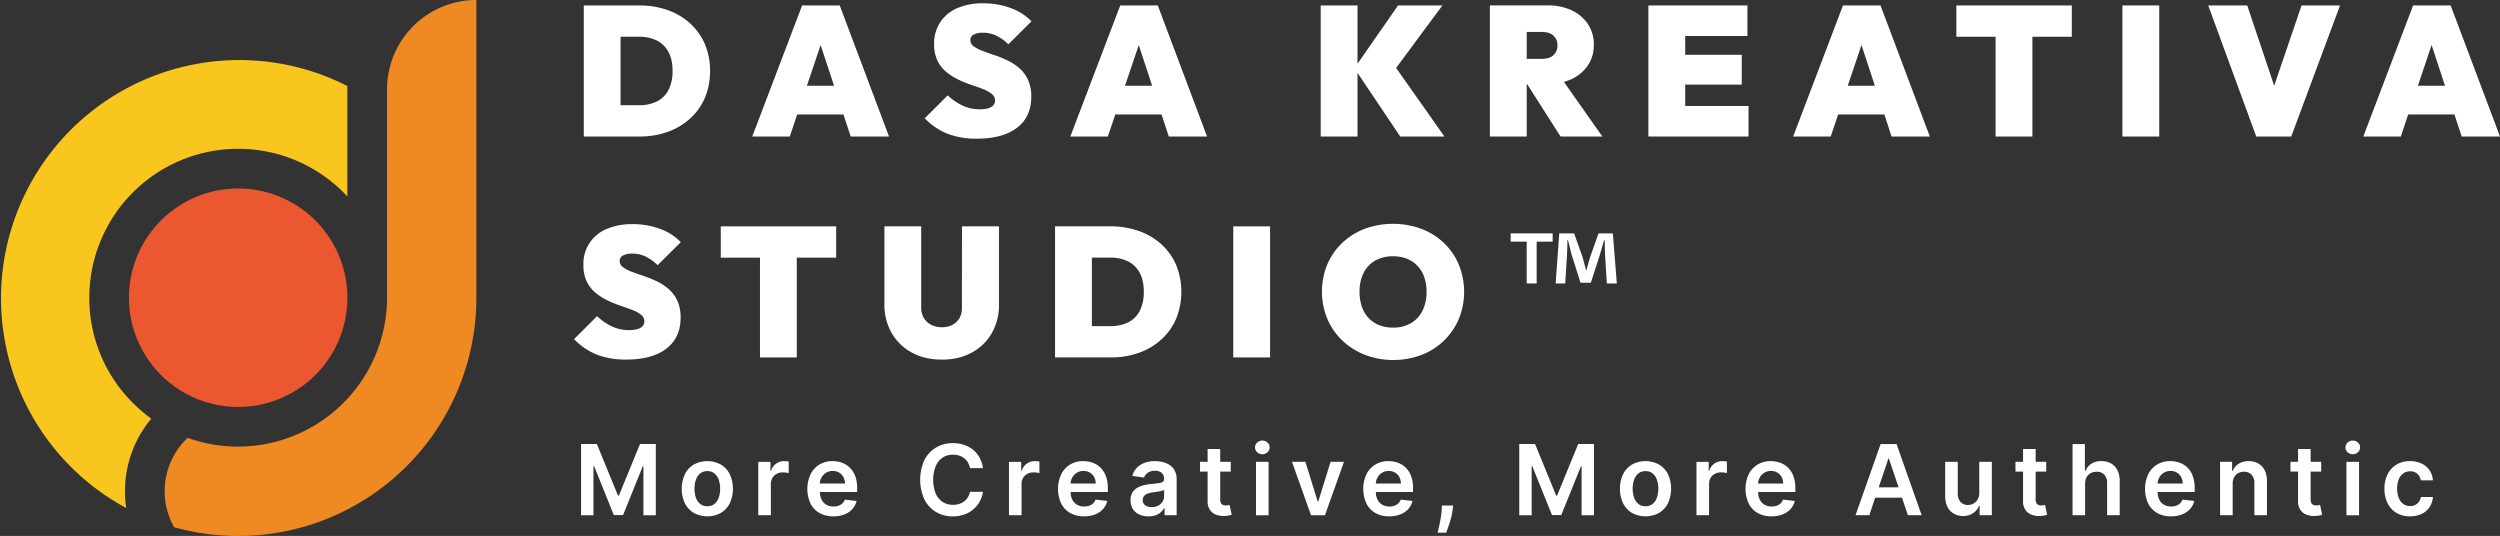 <svg xmlns="http://www.w3.org/2000/svg" viewBox="0 0 1756.5 376.53"><rect x="0" y="0" width="1756.5" height="376.53" fill="#333333" stroke="none"/><defs><style>.cls-1{fill:#eb572f;}.cls-1,.cls-2,.cls-3{fill-rule:evenodd;}.cls-2{fill:#f9c61d;}.cls-3{fill:#ef8a23;}.cls-4{fill:#fff;}</style></defs><title>logo-alt-duotone</title><g id="Layer_2" data-name="Layer 2"><g id="Layer_1-2" data-name="Layer 1"><path class="cls-1" d="M244.08,209.18a76.74,76.74,0,1,0-76.73,76.74A76.73,76.73,0,0,0,244.08,209.18Z"/><path class="cls-2" d="M62.75,209.18a104.6,104.6,0,0,1,178.56-74c.93.93,1.84,1.89,2.74,2.85V62.76c0-.78,0-1.56,0-2.33A167.38,167.38,0,0,0,88.69,356.93a79.51,79.51,0,0,1,17.6-62.8,105.45,105.45,0,0,1-12.9-11A103.88,103.88,0,0,1,62.75,209.18Z"/><path class="cls-3" d="M271.94,62.76V209.18a104.72,104.72,0,0,1-140.11,98.44,51.68,51.68,0,0,0-9.53,62.78A167.35,167.35,0,0,0,334.7,209.18V0A62.76,62.76,0,0,0,271.94,62.76Z"/><path class="cls-4" d="M484.81,16.37A46.7,46.7,0,0,0,469,7.06a59.55,59.55,0,0,0-20-3.23H410.17V95.92h39.07A58.54,58.54,0,0,0,469,92.69a46.67,46.67,0,0,0,15.79-9.32,41.93,41.93,0,0,0,10.41-14.55,47.1,47.1,0,0,0,3.68-18.95,47.17,47.17,0,0,0-3.68-18.95A42.12,42.12,0,0,0,484.81,16.37ZM469.67,63.2a18.25,18.25,0,0,1-8.15,8.08A27.7,27.7,0,0,1,449,73.93H436V25.82H449a27.32,27.32,0,0,1,12.48,2.65,18.89,18.89,0,0,1,8.15,8q2.91,5.31,2.91,13.32A28.76,28.76,0,0,1,469.67,63.2Z"/><path class="cls-4" d="M624.62,95.92,590,3.83H563.57L528.52,95.92h26.39l5.23-15.52h32.47l5.11,15.52Zm-57.68-35.7,9.64-28.57L586,60.22Z"/><path class="cls-4" d="M684.18,24.26A13.55,13.55,0,0,1,690.59,23a21.59,21.59,0,0,1,9.31,2,31.87,31.87,0,0,1,8.54,6.14L724.73,15a38.61,38.61,0,0,0-14.68-9.38,54.57,54.57,0,0,0-19.2-3.29A44.91,44.91,0,0,0,672.61,5.7a27.17,27.17,0,0,0-12,9.9A27.26,27.26,0,0,0,656.31,31a26.06,26.06,0,0,0,2.33,11.58,23.93,23.93,0,0,0,6.14,7.89,41.13,41.13,0,0,0,8.35,5.36,76,76,0,0,0,9.11,3.75c3.06,1,5.87,2,8.41,3A23.73,23.73,0,0,1,696.8,66a5.81,5.81,0,0,1,2.32,4.72,5,5,0,0,1-2.71,4.46c-1.81,1.08-4.49,1.62-8,1.62a28.34,28.34,0,0,1-11.9-2.53A38.71,38.71,0,0,1,665.88,67L649.71,83.11A46.18,46.18,0,0,0,665.82,94a55.82,55.82,0,0,0,20.5,3.43q18.24,0,28.26-7.69t10-21.8a27.69,27.69,0,0,0-2.32-11.9,24.86,24.86,0,0,0-6.15-8.21,36.23,36.23,0,0,0-8.34-5.43,83.69,83.69,0,0,0-9.12-3.69c-3.06-1-5.86-2-8.41-3a24.78,24.78,0,0,1-6.14-3.17,5.38,5.38,0,0,1-2.33-4.47A4.18,4.18,0,0,1,684.18,24.26Z"/><path class="cls-4" d="M787.08,3.83,752,95.92h26.38l5.24-15.52h32.47l5.1,15.52h26.91L813.46,3.83Zm3.37,56.39,9.63-28.57,9.4,28.57Z"/><polygon class="cls-4" points="953.8 51.21 983.8 95.92 1014.85 95.92 980.91 47.74 1013.42 3.83 982.25 3.83 953.8 44.77 953.8 3.83 927.93 3.83 927.93 95.92 953.8 95.92 953.8 51.21"/><path class="cls-4" d="M1072.66,59.19h.36l23.44,36.73h29.36l-27-38.36a34.28,34.28,0,0,0,5.1-1.87,28,28,0,0,0,11.7-9.7,25.21,25.21,0,0,0,4.2-14.48A25.58,25.58,0,0,0,1115.74,17a28,28,0,0,0-11.39-9.7,38.25,38.25,0,0,0-16.81-3.49H1046.8V95.92h25.86Zm10.74-36.74c3.53,0,6.23.87,8.08,2.59a8.9,8.9,0,0,1,2.78,6.85,8.89,8.89,0,0,1-2.78,6.86c-1.85,1.73-4.55,2.59-8.08,2.59h-10.74V22.45Z"/><polygon class="cls-4" points="1184.03 59.45 1223.74 59.45 1223.74 38.49 1184.03 38.49 1184.03 25.3 1227.74 25.3 1227.74 3.83 1184.03 3.83 1179.11 3.83 1158.16 3.83 1158.16 95.92 1179.11 95.92 1184.03 95.92 1228.52 95.92 1228.52 74.45 1184.03 74.45 1184.03 59.45"/><path class="cls-4" d="M1294.87,3.83l-35,92.09h26.39l5.23-15.52h32.47L1329,95.92h26.9L1321.26,3.83Zm3.37,56.39,9.64-28.57,9.4,28.57Z"/><polygon class="cls-4" points="1402.1 3.83 1374.55 3.83 1374.55 25.82 1402.1 25.82 1402.1 95.92 1427.97 95.92 1427.97 25.82 1455.65 25.82 1455.65 3.83 1427.97 3.83 1402.1 3.83"/><rect class="cls-4" x="1491.22" y="3.83" width="25.87" height="92.09"/><polygon class="cls-4" points="1597.84 60.23 1578.91 3.83 1551.49 3.83 1585.25 95.92 1609.82 95.92 1644.1 3.83 1617.07 3.83 1597.84 60.23"/><path class="cls-4" d="M1729.59,95.92h26.91L1721.83,3.83h-26.38l-35,92.09h26.38L1692,80.4h32.48Zm-30.77-35.7,9.63-28.57,9.4,28.57Z"/><path class="cls-4" d="M437.79,179.47a13.51,13.51,0,0,1,6.4-1.29,21.56,21.56,0,0,1,9.31,2,31.87,31.87,0,0,1,8.54,6.14l16.3-16.17a38.69,38.69,0,0,0-14.68-9.38,54.85,54.85,0,0,0-19.21-3.29,45,45,0,0,0-18.24,3.42,26.17,26.17,0,0,0-16.29,25.29,26.06,26.06,0,0,0,2.32,11.58,23.85,23.85,0,0,0,6.15,7.89,40.78,40.78,0,0,0,8.34,5.36,76.85,76.85,0,0,0,9.12,3.75q4.59,1.56,8.41,3a23.49,23.49,0,0,1,6.14,3.37,5.82,5.82,0,0,1,2.33,4.72,5,5,0,0,1-2.72,4.46q-2.72,1.62-8,1.62a28.52,28.52,0,0,1-11.9-2.52,38.78,38.78,0,0,1-10.6-7.31l-16.17,16.17a46.15,46.15,0,0,0,16.1,10.92,55.86,55.86,0,0,0,20.5,3.43q18.24,0,28.26-7.69t10-21.8a27.69,27.69,0,0,0-2.33-11.9,24.7,24.7,0,0,0-6.14-8.21,36.51,36.51,0,0,0-8.35-5.43,86.46,86.46,0,0,0-9.11-3.69q-4.61-1.54-8.41-3a24.87,24.87,0,0,1-6.15-3.17,5.35,5.35,0,0,1-2.32-4.46A4.17,4.17,0,0,1,437.79,179.47Z"/><polygon class="cls-4" points="533.96 159.04 506.41 159.04 506.41 181.03 533.96 181.03 533.96 251.13 559.82 251.13 559.82 181.03 587.5 181.03 587.5 159.04 559.82 159.04 533.96 159.04"/><path class="cls-4" d="M675.84,216.21a14.29,14.29,0,0,1-1.81,7.44,12.07,12.07,0,0,1-5,4.65,15.82,15.82,0,0,1-7.3,1.62,16.34,16.34,0,0,1-7.31-1.62,12.58,12.58,0,0,1-5.24-4.72,13.9,13.9,0,0,1-1.94-7.5V159H621.39v54.71a39.76,39.76,0,0,0,5.05,20.18,35.82,35.82,0,0,0,14.09,13.77q9.06,5,21.22,5t21.14-5a35.56,35.56,0,0,0,14-13.71,39.86,39.86,0,0,0,5-20.11V159h-26Z"/><path class="cls-4" d="M815.92,171.58a46.56,46.56,0,0,0-15.84-9.31,59.57,59.57,0,0,0-20-3.23h-38.8v92.09h39.06a58.6,58.6,0,0,0,19.79-3.23,46.53,46.53,0,0,0,15.78-9.32A41.8,41.8,0,0,0,826.33,224a50.48,50.48,0,0,0,0-37.89A41.94,41.94,0,0,0,815.92,171.58Zm-15.13,46.83a18.3,18.3,0,0,1-8.15,8.08,27.75,27.75,0,0,1-12.55,2.65H767.16V181h12.93a27.29,27.29,0,0,1,12.48,2.65,18.83,18.83,0,0,1,8.15,7.95q2.91,5.31,2.91,13.33A28.88,28.88,0,0,1,800.79,218.41Z"/><rect class="cls-4" x="866.49" y="159.04" width="25.87" height="92.09"/><path class="cls-4" d="M1014.59,170.81a47.72,47.72,0,0,0-15.85-10,58,58,0,0,0-40,0,47.72,47.72,0,0,0-15.85,10,45.59,45.59,0,0,0-10.41,15.13,50.4,50.4,0,0,0,.07,38,45.42,45.42,0,0,0,10.54,15.26A48.94,48.94,0,0,0,959,249.32a56.87,56.87,0,0,0,39.77.06,47.26,47.26,0,0,0,15.78-10.08A46.16,46.16,0,0,0,1025,224a50.81,50.81,0,0,0,0-38A45.37,45.37,0,0,0,1014.59,170.81Zm-15.13,47.47a20.7,20.7,0,0,1-8.15,8.79,24.41,24.41,0,0,1-12.55,3.11,26,26,0,0,1-9.76-1.75,20.62,20.62,0,0,1-7.44-5,21.79,21.79,0,0,1-4.72-8A31.7,31.7,0,0,1,955.22,205a29,29,0,0,1,2.85-13.26,20.31,20.31,0,0,1,8.14-8.67,24.9,24.9,0,0,1,12.55-3,25.85,25.85,0,0,1,9.77,1.75,20.67,20.67,0,0,1,7.43,5,21.92,21.92,0,0,1,4.72,7.89A30.77,30.77,0,0,1,1002.3,205,29.56,29.56,0,0,1,999.46,218.28Z"/><path class="cls-4" d="M1123.11,164,1117,181.29c-.78,2.58-1.56,5.56-2.46,8.79h-.13c-.91-3.62-1.55-6.21-2.33-8.92L1106,164h-10.47L1093,199.14h6.72l1.3-20.7c.13-3.23.26-6.6.26-9.83h.38c.78,3.11,1.82,7.24,2.46,10l6.34,20.05h7.24l6.34-19.53c1-3.24,2.07-7.37,3-10.48h.38c.13,3.75.13,7.11.26,9.83l1.3,20.7h7L1133.19,164Z"/><polygon class="cls-4" points="1061.41 169.78 1072.66 169.78 1072.66 199.14 1079.65 199.14 1079.65 169.78 1090.9 169.78 1090.9 163.96 1061.41 163.96 1061.41 169.78"/><polygon class="cls-4" points="434.81 348.25 434.22 348.25 419.36 311.97 408.26 311.97 408.26 362.04 416.96 362.04 416.96 327.56 417.43 327.56 431.26 361.89 437.77 361.89 451.6 327.64 452.07 327.64 452.07 362.04 460.77 362.04 460.77 311.97 449.67 311.97 434.81 348.25"/><path class="cls-4" d="M506.5,326.42a19.92,19.92,0,0,0-19.07,0,16.3,16.3,0,0,0-6.25,6.79,24.57,24.57,0,0,0,0,20.37,16.43,16.43,0,0,0,6.25,6.77,20,20,0,0,0,19.07,0,16.34,16.34,0,0,0,6.24-6.77,24.47,24.47,0,0,0,0-20.37A16.22,16.22,0,0,0,506.5,326.42ZM505,349.59a9.84,9.84,0,0,1-3,4.44,7.6,7.6,0,0,1-5,1.65,7.73,7.73,0,0,1-5.07-1.65,9.79,9.79,0,0,1-3-4.44,20.07,20.07,0,0,1,0-12.45,9.89,9.89,0,0,1,3-4.47A7.73,7.73,0,0,1,497,331a7.61,7.61,0,0,1,5,1.66,9.93,9.93,0,0,1,3,4.47,20.07,20.07,0,0,1,0,12.45Z"/><path class="cls-4" d="M551,324a9.68,9.68,0,0,0-5.73,1.77,9.39,9.39,0,0,0-3.53,5h-.4v-6.26h-8.58V362h8.85V340a8.08,8.08,0,0,1,1.1-4.23,7.79,7.79,0,0,1,3-2.87,8.9,8.9,0,0,1,4.34-1,17.37,17.37,0,0,1,2.34.16,9.53,9.53,0,0,1,1.77.35v-8.14a12.44,12.44,0,0,0-1.53-.18Q551.73,324,551,324Z"/><path class="cls-4" d="M597,328.54a15,15,0,0,0-5.47-3.43A19.33,19.33,0,0,0,585,324a17.47,17.47,0,0,0-9.36,2.46,16.67,16.67,0,0,0-6.2,6.85,24.72,24.72,0,0,0,0,20.41,15.79,15.79,0,0,0,6.29,6.7,19.23,19.23,0,0,0,9.75,2.36,21.34,21.34,0,0,0,7.77-1.33,14.51,14.51,0,0,0,5.59-3.77,12.79,12.79,0,0,0,3-5.71l-8.27-.93a6.9,6.9,0,0,1-1.73,2.67,7.47,7.47,0,0,1-2.72,1.62,10.35,10.35,0,0,1-3.49.55,10,10,0,0,1-5-1.23,8.45,8.45,0,0,1-3.35-3.57,12.07,12.07,0,0,1-1.19-5.39h26.15V343a23.87,23.87,0,0,0-1.36-8.52A16.26,16.26,0,0,0,597,328.54Zm-21,11.17a9.59,9.59,0,0,1,1.14-4.09,9,9,0,0,1,3.19-3.42,8.7,8.7,0,0,1,4.76-1.31,8.5,8.5,0,0,1,4.47,1.15,8,8,0,0,1,3,3.14,9.49,9.49,0,0,1,1.1,4.53Z"/><path class="cls-4" d="M662.34,321.46a13,13,0,0,1,7.24-2,14.17,14.17,0,0,1,4.29.63,11.1,11.1,0,0,1,3.55,1.84,10.82,10.82,0,0,1,2.62,3,11.55,11.55,0,0,1,1.44,4h9.14a20.73,20.73,0,0,0-2.38-7.44,18.7,18.7,0,0,0-4.63-5.53,20,20,0,0,0-6.41-3.43,24.62,24.62,0,0,0-7.77-1.18,22.67,22.67,0,0,0-11.74,3.06,21.57,21.57,0,0,0-8.19,8.81,33.55,33.55,0,0,0,0,27.69,21.3,21.3,0,0,0,8.17,8.82,22.71,22.71,0,0,0,11.78,3.06,23.64,23.64,0,0,0,8.14-1.33,20.25,20.25,0,0,0,6.41-3.72,19.88,19.88,0,0,0,4.43-5.51,19.67,19.67,0,0,0,2.21-6.7l-9.14,0a11.14,11.14,0,0,1-1.5,3.91,10.85,10.85,0,0,1-2.67,2.89,11.53,11.53,0,0,1-3.54,1.77,14.4,14.4,0,0,1-4.22.6,13.25,13.25,0,0,1-7.2-2,13.39,13.39,0,0,1-4.94-5.92,26.81,26.81,0,0,1,0-19.24A13.62,13.62,0,0,1,662.34,321.46Z"/><path class="cls-4" d="M727.13,324a9.68,9.68,0,0,0-5.73,1.77,9.39,9.39,0,0,0-3.53,5h-.39v-6.26H708.9V362h8.85V340a8,8,0,0,1,1.1-4.23,7.73,7.73,0,0,1,3-2.87,8.87,8.87,0,0,1,4.34-1,17.22,17.22,0,0,1,2.33.16,9.18,9.18,0,0,1,1.77.35v-8.14a12.2,12.2,0,0,0-1.53-.18Q727.87,324,727.13,324Z"/><path class="cls-4" d="M773.17,328.54a15.06,15.06,0,0,0-5.48-3.43,19.28,19.28,0,0,0-6.56-1.12,17.48,17.48,0,0,0-9.37,2.46,16.65,16.65,0,0,0-6.19,6.85,24.67,24.67,0,0,0,0,20.41,15.81,15.81,0,0,0,6.3,6.7,19.22,19.22,0,0,0,9.74,2.36,21.3,21.3,0,0,0,7.77-1.33,14.51,14.51,0,0,0,5.59-3.77,12.79,12.79,0,0,0,3-5.71l-8.26-.93a6.81,6.81,0,0,1-1.74,2.67,7.42,7.42,0,0,1-2.71,1.62,10.41,10.41,0,0,1-3.5.55,10,10,0,0,1-5-1.23,8.39,8.39,0,0,1-3.35-3.57,12.07,12.07,0,0,1-1.2-5.39h26.16V343a23.86,23.86,0,0,0-1.37-8.52A16.11,16.11,0,0,0,773.17,328.54Zm-21,11.17a9.74,9.74,0,0,1,1.14-4.09,9.1,9.1,0,0,1,3.19-3.42,8.71,8.71,0,0,1,4.77-1.31,8.49,8.49,0,0,1,4.46,1.15,7.93,7.93,0,0,1,3,3.14,9.61,9.61,0,0,1,1.11,4.53Z"/><path class="cls-4" d="M821.79,326.72a15.24,15.24,0,0,0-4.91-2.09,23.73,23.73,0,0,0-5.41-.64,21,21,0,0,0-7.18,1.17,14.09,14.09,0,0,0-5.5,3.47,13.26,13.26,0,0,0-3.23,5.73l8.26,1.17a7,7,0,0,1,2.56-3.35,8.41,8.41,0,0,1,5.14-1.41,6.69,6.69,0,0,1,4.72,1.51,5.55,5.55,0,0,1,1.64,4.28v.15a2.07,2.07,0,0,1-.94,1.87,7.84,7.84,0,0,1-3,.88c-1.37.19-3.15.39-5.35.62a38.66,38.66,0,0,0-5.29.94,16.3,16.3,0,0,0-4.59,1.9,9.1,9.1,0,0,0-3.2,3.32,10.64,10.64,0,0,0-1.17,5.26,11.1,11.1,0,0,0,1.65,6.21,10.36,10.36,0,0,0,4.49,3.8,15.4,15.4,0,0,0,6.42,1.28A14.43,14.43,0,0,0,812,362a10.63,10.63,0,0,0,5.91-5.09h.29V362h8.51V336.9a12.85,12.85,0,0,0-1.36-6.23A10.77,10.77,0,0,0,821.79,326.72Zm-3.89,21.84a7.26,7.26,0,0,1-1.06,3.84,7.79,7.79,0,0,1-3,2.83,9.5,9.5,0,0,1-4.62,1.06,7.78,7.78,0,0,1-4.55-1.25,4.2,4.2,0,0,1-1.78-3.69,4.26,4.26,0,0,1,.9-2.8,6.09,6.09,0,0,1,2.47-1.7,15.89,15.89,0,0,1,3.55-.88l2.07-.29q1.2-.17,2.43-.39c.81-.15,1.55-.32,2.21-.51a4.09,4.09,0,0,0,1.4-.64Z"/><path class="cls-4" d="M862.86,355a9,9,0,0,1-1.53.12,5.56,5.56,0,0,1-2-.34,2.87,2.87,0,0,1-1.46-1.28,5.57,5.57,0,0,1-.55-2.73V331.33h7.41v-6.85h-7.41v-9h-8.85v9h-5.33v6.85h5.33v20.88a10.35,10.35,0,0,0,1.53,5.86,9.14,9.14,0,0,0,4.22,3.46,14.22,14.22,0,0,0,6,1,17.12,17.12,0,0,0,3.19-.34q1.3-.3,2-.54l-1.49-6.92C863.68,354.82,863.32,354.89,862.86,355Z"/><path class="cls-4" d="M886.91,309.55a5.13,5.13,0,0,0-3.62,1.4,4.58,4.58,0,0,0,0,6.8,5.39,5.39,0,0,0,7.25,0,4.58,4.58,0,0,0,0-6.8A5.1,5.1,0,0,0,886.91,309.55Z"/><rect class="cls-4" x="882.46" y="324.48" width="8.85" height="37.55"/><polygon class="cls-4" points="926.21 352.38 925.82 352.38 917.19 324.48 907.75 324.48 921.12 362.04 930.9 362.04 944.28 324.48 934.86 324.48 926.21 352.38"/><path class="cls-4" d="M987.62,328.54a15.06,15.06,0,0,0-5.48-3.43,19.28,19.28,0,0,0-6.56-1.12,17.42,17.42,0,0,0-9.36,2.46,16.6,16.6,0,0,0-6.2,6.85,24.72,24.72,0,0,0,0,20.41,15.73,15.73,0,0,0,6.29,6.7,19.22,19.22,0,0,0,9.74,2.36,21.39,21.39,0,0,0,7.78-1.33,14.47,14.47,0,0,0,5.58-3.77,12.79,12.79,0,0,0,3-5.71l-8.26-.93a6.9,6.9,0,0,1-1.73,2.67,7.55,7.55,0,0,1-2.72,1.62,10.39,10.39,0,0,1-3.49.55,10,10,0,0,1-5-1.23,8.45,8.45,0,0,1-3.35-3.57,11.94,11.94,0,0,1-1.19-5.39h26.15V343a23.86,23.86,0,0,0-1.37-8.52A16.11,16.11,0,0,0,987.62,328.54Zm-21,11.17a9.88,9.88,0,0,1,1.14-4.09,9.1,9.1,0,0,1,3.19-3.42,8.71,8.71,0,0,1,4.77-1.31,8.46,8.46,0,0,1,4.46,1.15,8,8,0,0,1,3,3.14,9.72,9.72,0,0,1,1.1,4.53Z"/><path class="cls-4" d="M1012.94,357.93a58,58,0,0,1-.75,6.5q-.57,3.21-1.17,5.77c-.39,1.71-.71,3.06-.94,4.06h6c.39-1,.9-2.44,1.54-4.23s1.24-3.75,1.82-5.88a41.43,41.43,0,0,0,1.21-6.27l.32-2.69h-7.82Z"/><polygon class="cls-4" points="1093.98 348.25 1093.39 348.25 1078.53 311.97 1067.43 311.97 1067.43 362.04 1076.14 362.04 1076.14 327.56 1076.6 327.56 1090.44 361.89 1096.94 361.89 1110.78 327.64 1111.24 327.64 1111.24 362.04 1119.94 362.04 1119.94 311.97 1108.85 311.97 1093.98 348.25"/><path class="cls-4" d="M1165.67,326.42a19.92,19.92,0,0,0-19.07,0,16.22,16.22,0,0,0-6.24,6.79,24.47,24.47,0,0,0,0,20.37,16.34,16.34,0,0,0,6.24,6.77,20,20,0,0,0,19.07,0,16.43,16.43,0,0,0,6.25-6.77,24.57,24.57,0,0,0,0-20.37A16.3,16.3,0,0,0,1165.67,326.42Zm-1.5,23.17a9.85,9.85,0,0,1-3,4.44,7.55,7.55,0,0,1-5,1.65,7.77,7.77,0,0,1-5.08-1.65,9.85,9.85,0,0,1-3-4.44,20.07,20.07,0,0,1,0-12.45,10,10,0,0,1,3-4.47,7.78,7.78,0,0,1,5.08-1.66,7.56,7.56,0,0,1,5,1.66,10,10,0,0,1,3,4.47,20.07,20.07,0,0,1,0,12.45Z"/><path class="cls-4" d="M1210.18,324a9.69,9.69,0,0,0-5.74,1.77,9.39,9.39,0,0,0-3.53,5h-.39v-6.26h-8.58V362h8.85V340a8,8,0,0,1,1.1-4.23,7.73,7.73,0,0,1,3-2.87,8.87,8.87,0,0,1,4.34-1,17.22,17.22,0,0,1,2.33.16,9.18,9.18,0,0,1,1.77.35v-8.14a12,12,0,0,0-1.52-.18Q1210.9,324,1210.18,324Z"/><path class="cls-4" d="M1256.21,328.54a15.06,15.06,0,0,0-5.48-3.43,19.28,19.28,0,0,0-6.56-1.12,17.48,17.48,0,0,0-9.37,2.46,16.65,16.65,0,0,0-6.19,6.85,24.67,24.67,0,0,0,0,20.41,15.81,15.81,0,0,0,6.3,6.7,19.22,19.22,0,0,0,9.74,2.36,21.39,21.39,0,0,0,7.78-1.33,14.55,14.55,0,0,0,5.58-3.77,12.79,12.79,0,0,0,3-5.71l-8.26-.93a6.81,6.81,0,0,1-1.74,2.67,7.42,7.42,0,0,1-2.71,1.62,10.41,10.41,0,0,1-3.5.55,10,10,0,0,1-5-1.23,8.39,8.39,0,0,1-3.35-3.57,11.94,11.94,0,0,1-1.19-5.39h26.15V343a23.86,23.86,0,0,0-1.37-8.52A16.11,16.11,0,0,0,1256.21,328.54Zm-21,11.17a9.88,9.88,0,0,1,1.14-4.09,9.1,9.1,0,0,1,3.19-3.42,8.71,8.71,0,0,1,4.77-1.31,8.49,8.49,0,0,1,4.46,1.15,8,8,0,0,1,3,3.14,9.72,9.72,0,0,1,1.1,4.53Z"/><path class="cls-4" d="M1321.32,312,1303.69,362h9.68l4.14-12.35h18.83l4.15,12.35h9.68L1332.52,312ZM1320,342.4l6.76-20.17h.39l6.78,20.17Z"/><path class="cls-4" d="M1390.64,346.24a8.84,8.84,0,0,1-1.19,4.76,7.84,7.84,0,0,1-3,2.85,8.19,8.19,0,0,1-3.79.95,6.67,6.67,0,0,1-5.13-2.1,8,8,0,0,1-2-5.68V324.48h-8.85v23.91a17,17,0,0,0,1.59,7.67,11.27,11.27,0,0,0,4.41,4.81,12.71,12.71,0,0,0,6.52,1.65,12.22,12.22,0,0,0,7.13-2,11.29,11.29,0,0,0,4.16-5.16h.39V362h8.59V324.48h-8.85Z"/><path class="cls-4" d="M1435.79,355a9.13,9.13,0,0,1-1.53.12,5.56,5.56,0,0,1-2-.34,2.87,2.87,0,0,1-1.46-1.28,5.46,5.46,0,0,1-.55-2.73V331.33h7.41v-6.85h-7.41v-9h-8.85v9h-5.33v6.85h5.33v20.88a10.19,10.19,0,0,0,1.53,5.86,9.09,9.09,0,0,0,4.22,3.46,14.22,14.22,0,0,0,6,1,17.22,17.22,0,0,0,3.19-.34q1.31-.3,2-.54l-1.49-6.92C1436.61,354.82,1436.25,354.89,1435.79,355Z"/><path class="cls-4" d="M1483.26,325.63a13.69,13.69,0,0,0-6.82-1.64,12.54,12.54,0,0,0-7.08,1.85,10.93,10.93,0,0,0-4.09,5h-.44V312h-8.66V362H1465V340a9.56,9.56,0,0,1,1-4.62,7.19,7.19,0,0,1,2.89-2.92,8.49,8.49,0,0,1,4.19-1,7,7,0,0,1,5.44,2.11,8.43,8.43,0,0,1,1.94,5.9V362h8.85V338.13a16.87,16.87,0,0,0-1.6-7.71A11.18,11.18,0,0,0,1483.26,325.63Z"/><path class="cls-4" d="M1536.9,328.54a15.06,15.06,0,0,0-5.48-3.43,19.28,19.28,0,0,0-6.56-1.12,17.48,17.48,0,0,0-9.37,2.46,16.67,16.67,0,0,0-6.2,6.85,24.72,24.72,0,0,0,0,20.41,15.81,15.81,0,0,0,6.3,6.7,19.2,19.2,0,0,0,9.74,2.36,21.3,21.3,0,0,0,7.77-1.33,14.51,14.51,0,0,0,5.59-3.77,12.79,12.79,0,0,0,3-5.71l-8.26-.93a6.81,6.81,0,0,1-1.74,2.67,7.42,7.42,0,0,1-2.71,1.62,10.45,10.45,0,0,1-3.5.55,10,10,0,0,1-5-1.23,8.33,8.33,0,0,1-3.35-3.57,11.94,11.94,0,0,1-1.2-5.39H1542V343a23.86,23.86,0,0,0-1.37-8.52A16.25,16.25,0,0,0,1536.9,328.54Zm-21,11.17a9.59,9.59,0,0,1,1.14-4.09,9.1,9.1,0,0,1,3.19-3.42,8.71,8.71,0,0,1,4.77-1.31,8.49,8.49,0,0,1,4.46,1.15,7.93,7.93,0,0,1,3,3.14,9.49,9.49,0,0,1,1.1,4.53Z"/><path class="cls-4" d="M1586.71,325.66a13.43,13.43,0,0,0-6.79-1.67,12.63,12.63,0,0,0-7.05,1.86,10.77,10.77,0,0,0-4.15,5h-.44v-6.38h-8.46V362h8.86V340a9.67,9.67,0,0,1,1-4.62,7.13,7.13,0,0,1,2.81-2.92,8.2,8.2,0,0,1,4.12-1,6.91,6.91,0,0,1,5.37,2.12,8.45,8.45,0,0,1,1.94,5.89V362h8.85V338.13a16.52,16.52,0,0,0-1.58-7.66A11.25,11.25,0,0,0,1586.71,325.66Z"/><path class="cls-4" d="M1629,355a9.13,9.13,0,0,1-1.53.12,5.56,5.56,0,0,1-2-.34,2.87,2.87,0,0,1-1.46-1.28,5.46,5.46,0,0,1-.55-2.73V331.33h7.41v-6.85h-7.41v-9h-8.85v9h-5.33v6.85h5.33v20.88a10.19,10.19,0,0,0,1.53,5.86,9.09,9.09,0,0,0,4.22,3.46,14.22,14.22,0,0,0,6,1,17.22,17.22,0,0,0,3.19-.34q1.31-.3,2-.54l-1.49-6.92C1629.83,354.82,1629.47,354.89,1629,355Z"/><rect class="cls-4" x="1648.61" y="324.48" width="8.85" height="37.55"/><path class="cls-4" d="M1653.06,309.55a5.13,5.13,0,0,0-3.62,1.4,4.58,4.58,0,0,0,0,6.8,5.39,5.39,0,0,0,7.25,0,4.58,4.58,0,0,0,0-6.8A5.1,5.1,0,0,0,1653.06,309.55Z"/><path class="cls-4" d="M1699.45,352.65a7,7,0,0,1-2.61,2.16,7.92,7.92,0,0,1-3.5.75,8,8,0,0,1-4.81-1.48,9.54,9.54,0,0,1-3.16-4.23,17.4,17.4,0,0,1-1.13-6.59,16.72,16.72,0,0,1,1.14-6.5,9.41,9.41,0,0,1,3.19-4.17,8,8,0,0,1,4.77-1.46,7.12,7.12,0,0,1,5.12,1.83,8.13,8.13,0,0,1,2.43,4.53h8.46a13.73,13.73,0,0,0-8-11.82,18.69,18.69,0,0,0-8.11-1.68,17.9,17.9,0,0,0-9.52,2.46,16.52,16.52,0,0,0-6.22,6.85,22.19,22.19,0,0,0-2.2,10.11,22.42,22.42,0,0,0,2.16,10.06,16.44,16.44,0,0,0,6.19,6.83,18,18,0,0,0,9.64,2.47,18.51,18.51,0,0,0,8.22-1.72,13.74,13.74,0,0,0,5.52-4.8,14.54,14.54,0,0,0,2.35-7.05h-8.46A8.41,8.41,0,0,1,1699.45,352.65Z"/></g></g></svg>